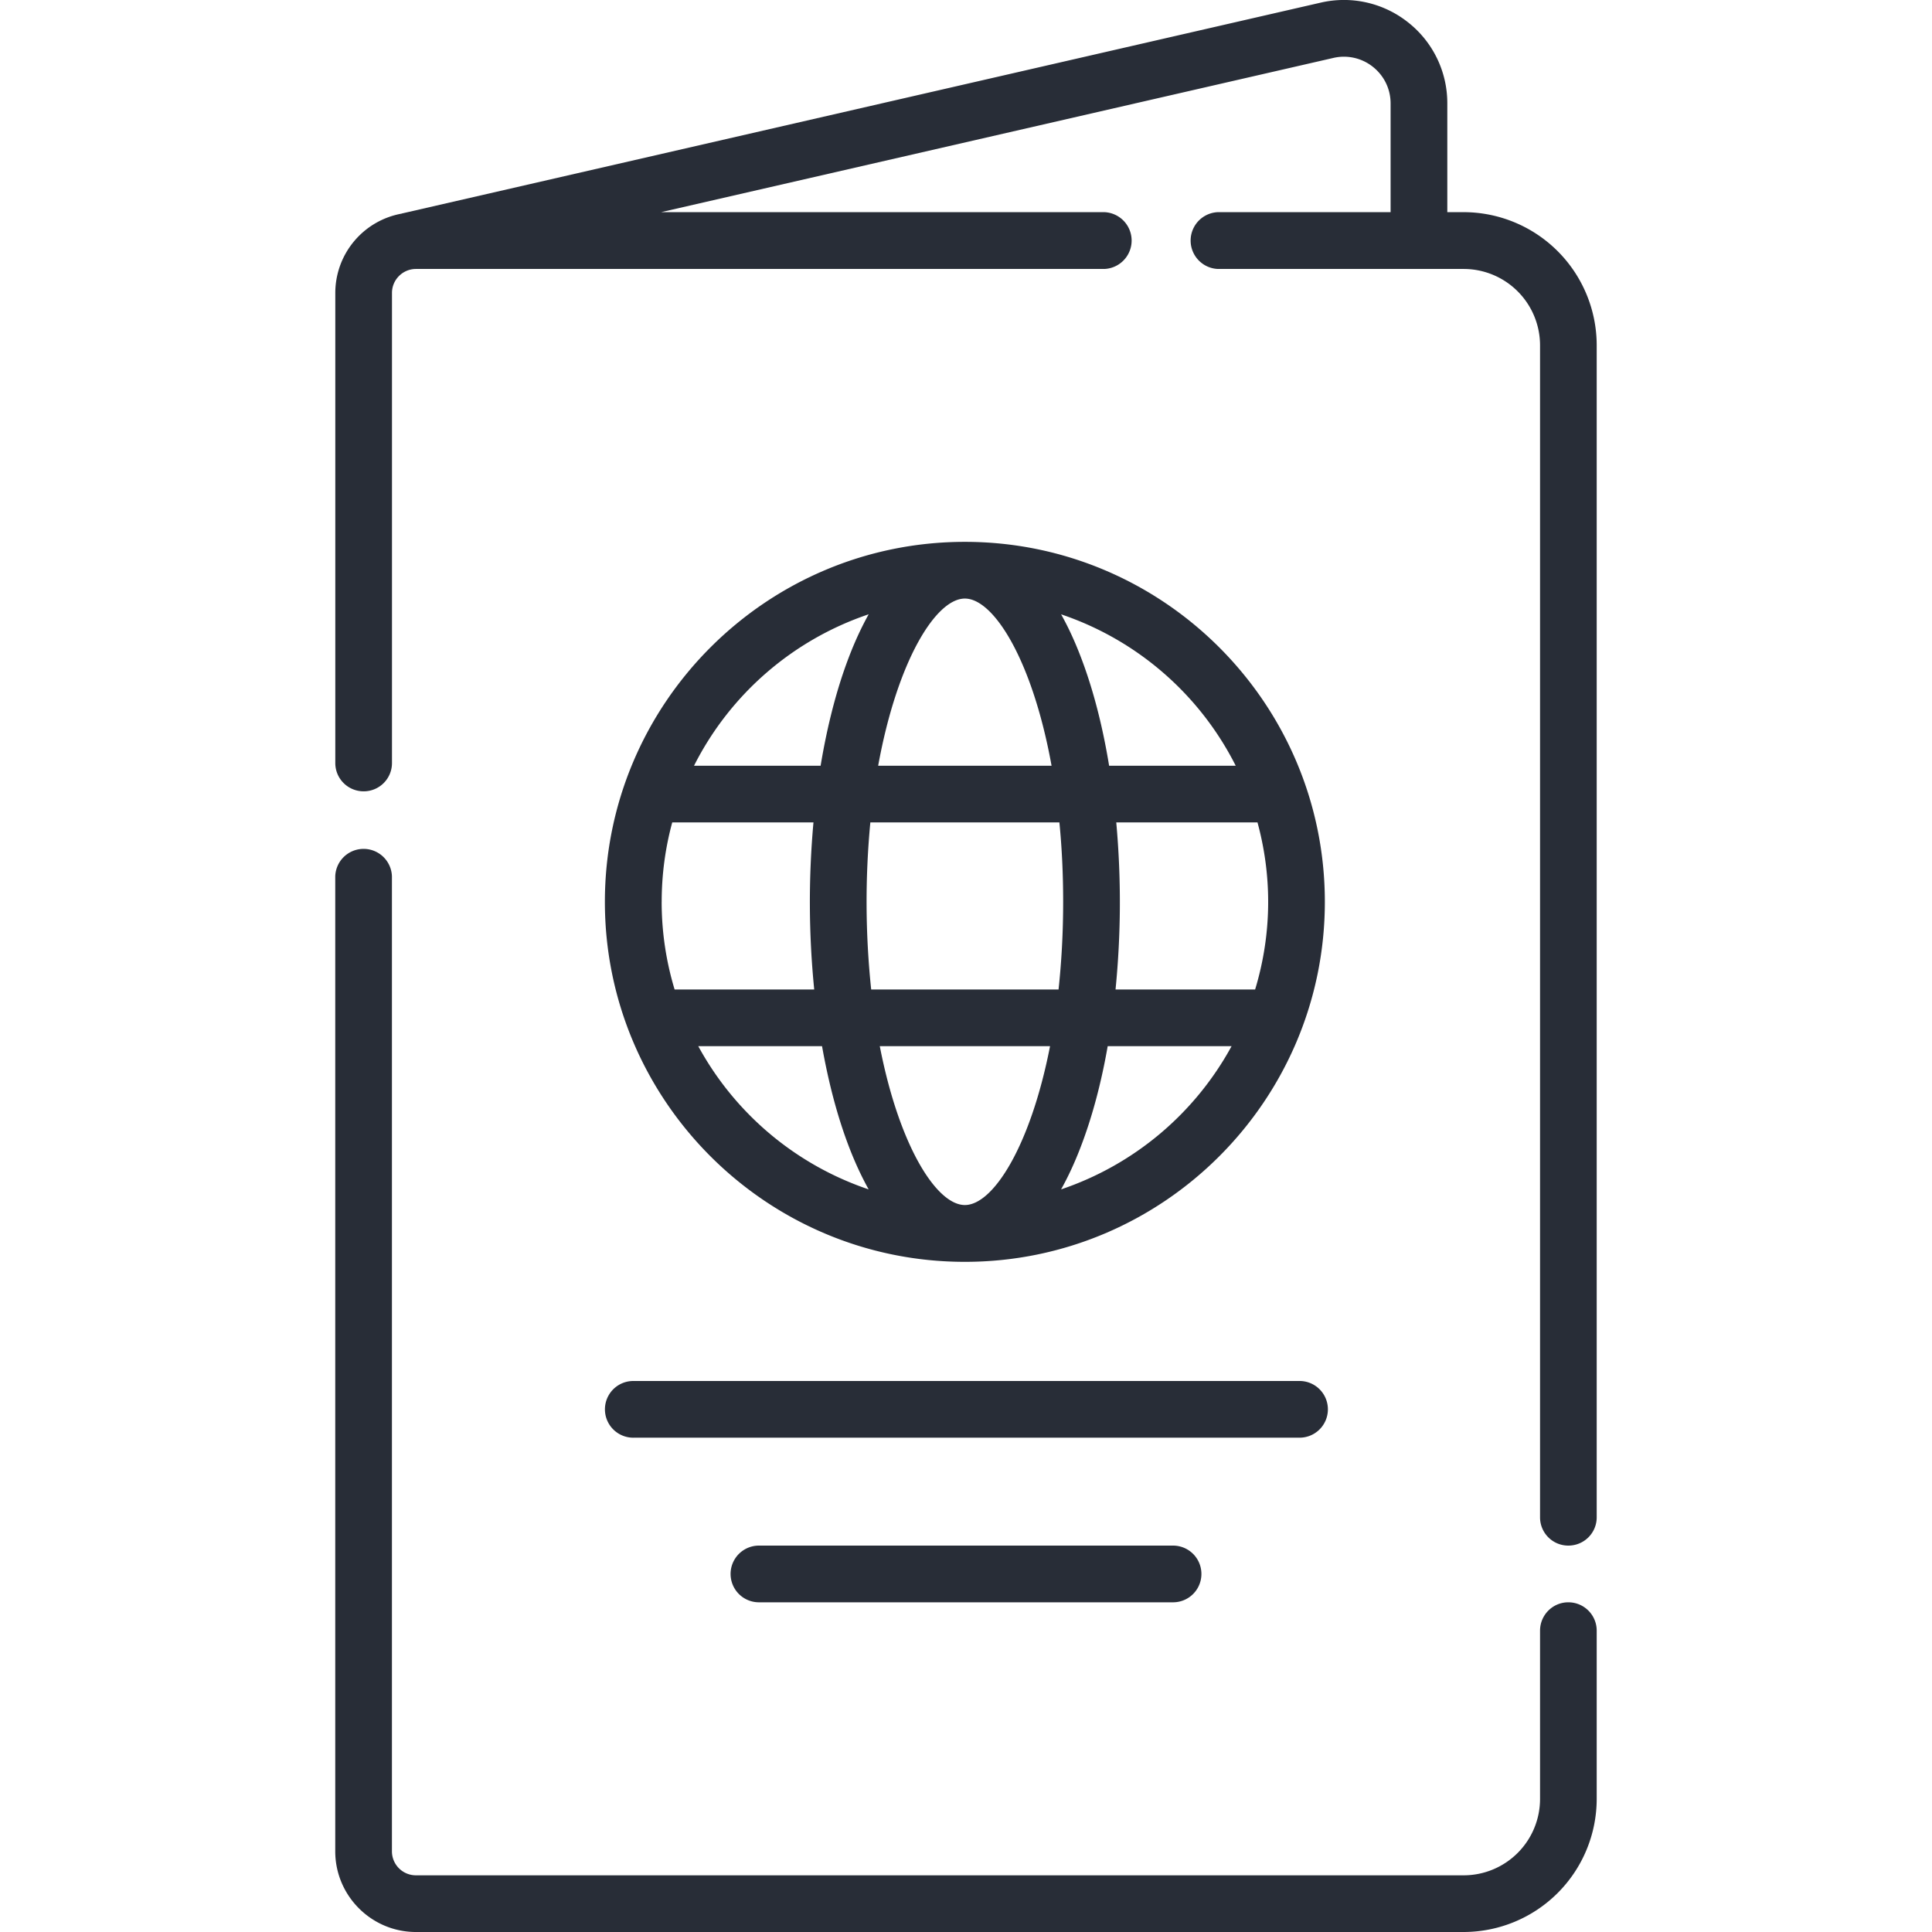<svg xmlns="http://www.w3.org/2000/svg" width="80" height="80" fill="#282D37"><path d="M60.61 8.785h-.68v-4.5A4.256 4.256 0 0058.316.934a4.27 4.27 0 00-3.629-.825L16.642 8.84c-.004 0-.004 0-.008.005a3.34 3.34 0 00-2.75 3.285v19.465c0 .648.523 1.172 1.176 1.172a1.17 1.17 0 001.171-1.172V12.129c0-.547.446-.992.993-.992H45.73a1.177 1.177 0 000-2.352H27.375l27.84-6.387a1.924 1.924 0 011.637.372c.464.37.73.921.73 1.515v4.5H50.43a1.177 1.177 0 000 2.352h10.18a3.164 3.164 0 013.16 3.16v48.531A1.17 1.17 0 0064.94 64c.653 0 1.176-.523 1.176-1.172V14.297a5.517 5.517 0 00-5.508-5.512zm0 0M64.941 66.348c-.648 0-1.171.527-1.171 1.175v6.97a3.164 3.164 0 01-3.16 3.16H17.222a.994.994 0 01-.993-.993V36.29a1.174 1.174 0 00-2.347 0v40.37c0 1.84 1.5 3.34 3.34 3.34h43.386a5.516 5.516 0 005.508-5.508v-6.969c0-.648-.523-1.175-1.176-1.175zm0 0"/><path d="M39.953 52.25c8.219 0 14.906-6.688 14.906-14.906 0-8.219-6.687-14.907-14.906-14.907-8.219 0-14.906 6.688-14.906 14.907 0 8.218 6.687 14.906 14.906 14.906zm0-2.352c-1.172 0-2.719-2.441-3.523-6.578h7.05c-.808 4.137-2.355 6.578-3.527 6.578zm3.984-.648c.297-.531.57-1.121.82-1.777.47-1.227.845-2.633 1.11-4.153h5.13a12.646 12.646 0 01-7.06 5.93zm8.575-11.906c0 1.261-.192 2.48-.54 3.629h-5.78a36.587 36.587 0 00.03-6.918h5.848c.285 1.047.442 2.148.442 3.289zm-1.344-5.637h-5.242c-.27-1.652-.664-3.176-1.168-4.492-.25-.656-.524-1.25-.82-1.777a12.611 12.611 0 017.23 6.269zm-11.215-6.922c1.203 0 2.805 2.578 3.59 6.922h-7.18c.79-4.344 2.387-6.922 3.59-6.922zm3.914 9.27c.102 1.027.156 2.125.156 3.289 0 1.293-.07 2.504-.191 3.629h-7.758a34.728 34.728 0 01-.035-6.918zm-7.898-8.617c-.293.527-.57 1.12-.82 1.777-.504 1.316-.895 2.84-1.169 4.492h-5.242a12.611 12.611 0 017.23-6.27zm-8.57 11.906c0-1.14.152-2.242.437-3.29h5.848a36.587 36.587 0 00.031 6.918h-5.781a12.508 12.508 0 01-.536-3.628zm6.64 5.976c.27 1.52.64 2.926 1.11 4.153.25.656.527 1.25.82 1.777a12.638 12.638 0 01-7.055-5.93zm0 0M26.223 59.531h27.554a1.174 1.174 0 100-2.347H26.223a1.174 1.174 0 100 2.348zm0 0M31.426 64a1.174 1.174 0 100 2.348h17.148a1.174 1.174 0 100-2.348zm0 0"/></svg>